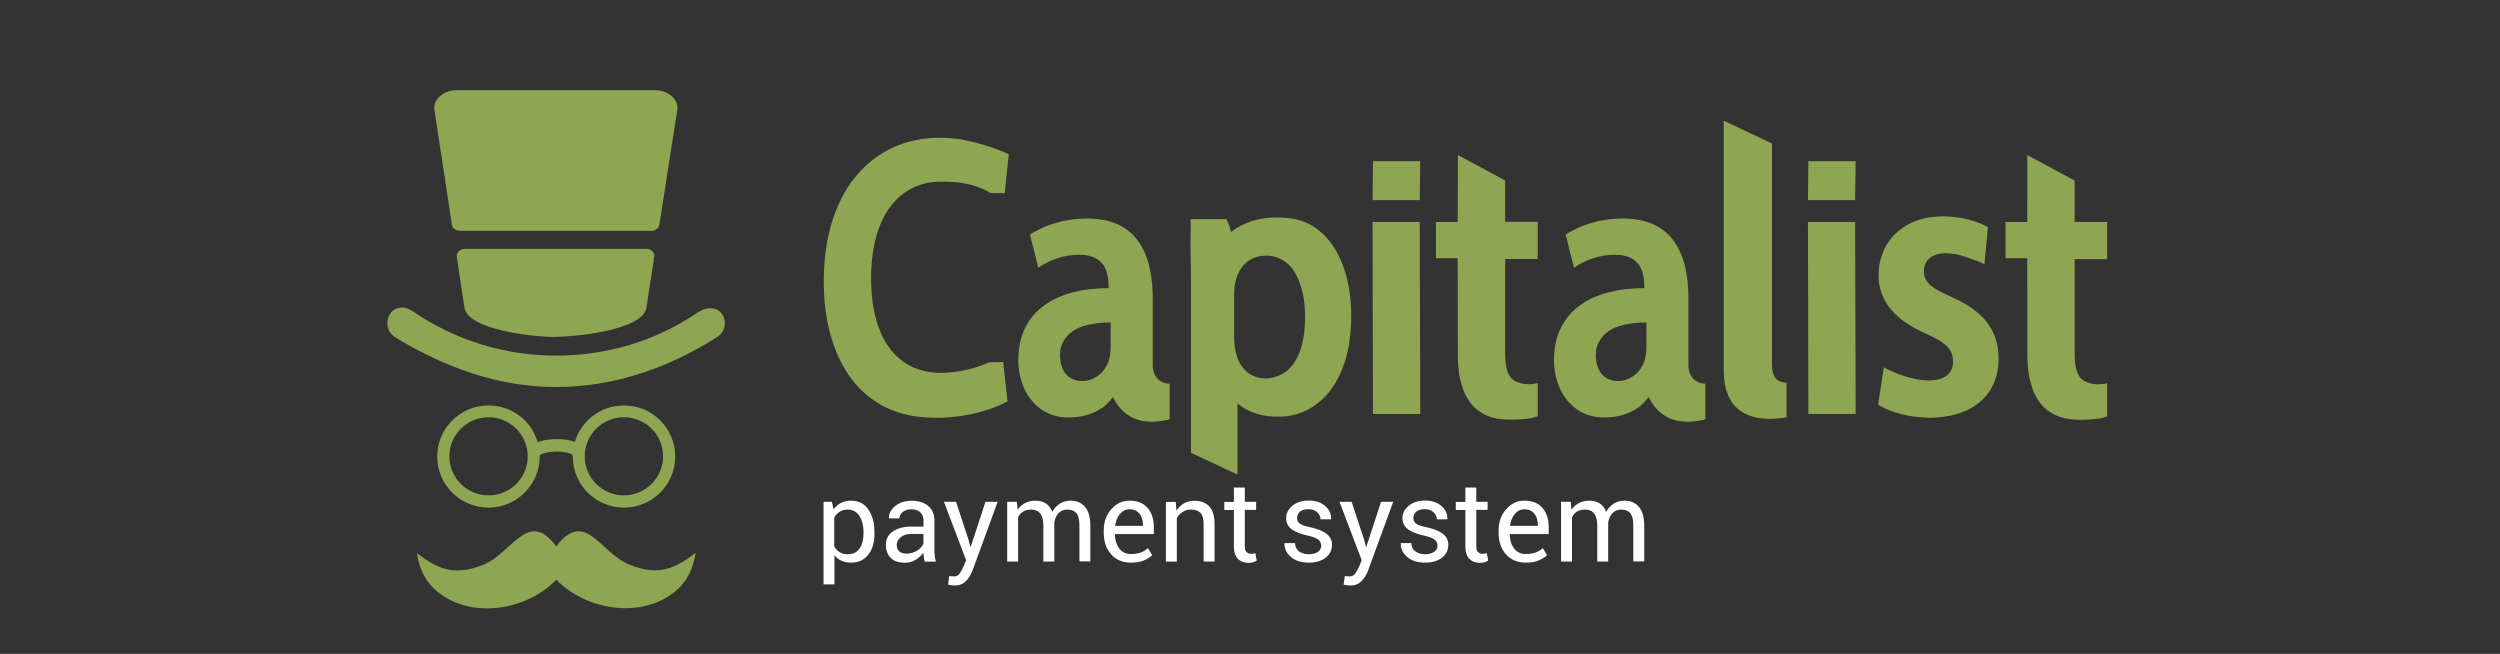 <svg width="130" height="34" viewBox="0 0 130 34" fill="none" xmlns="http://www.w3.org/2000/svg">
<rect x="0" y="0" width="130" height="34" fill="#333333" stroke="none"/>
<path fill-rule="evenodd" clip-rule="evenodd" d="M23.719 4.691H34.09C34.712 4.691 35.306 5.154 35.22 5.704L34.296 11.631H34.29V11.637C34.29 11.642 34.29 11.653 34.29 11.658L34.279 11.712C34.236 11.879 34.074 12.003 33.874 12.003H23.908C23.697 12.003 23.519 11.863 23.497 11.674L22.589 5.704C22.508 5.154 23.097 4.691 23.719 4.691ZM21.465 16.185C23.665 17.693 26.248 18.491 28.913 18.491C31.507 18.491 34.047 17.758 36.193 16.303C37.522 15.403 38.171 16.966 37.284 17.532C34.755 19.137 31.928 20.124 28.913 20.124C25.897 20.124 23.108 19.094 20.557 17.543C20.308 17.386 20.141 17.128 20.141 16.826C20.141 16.109 20.822 15.743 21.465 16.185ZM27.961 22.996C28.426 22.786 29.426 22.775 29.891 22.985C30.22 21.864 31.258 21.083 32.447 21.083C33.917 21.083 35.112 22.274 35.112 23.739C35.112 25.205 33.917 26.396 32.447 26.396C30.977 26.396 29.783 25.205 29.783 23.739C29.783 23.718 29.783 23.691 29.783 23.669C29.485 23.4 28.372 23.427 28.064 23.68C28.064 23.702 28.064 23.718 28.064 23.739C28.064 25.205 26.869 26.396 25.399 26.396C23.929 26.396 22.735 25.205 22.735 23.739C22.735 22.274 23.929 21.083 25.399 21.083C26.594 21.077 27.637 21.869 27.961 22.996ZM32.442 21.697C31.318 21.697 30.404 22.608 30.404 23.729C30.404 24.849 31.318 25.76 32.442 25.76C33.566 25.76 34.479 24.849 34.479 23.729C34.485 22.608 33.571 21.697 32.442 21.697ZM25.405 21.697C24.281 21.697 23.367 22.608 23.367 23.729C23.367 24.849 24.281 25.76 25.405 25.76C26.529 25.76 27.442 24.849 27.442 23.729C27.442 22.608 26.529 21.697 25.405 21.697ZM21.676 28.761C21.805 29.607 22.146 30.297 22.778 30.798C24.562 32.205 27.378 31.741 28.929 30.146C30.474 31.73 33.29 32.194 35.069 30.788C35.706 30.286 36.041 29.597 36.171 28.751C35.123 29.543 34.274 29.979 32.75 29.37C31.172 28.74 30.442 26.434 28.923 28.411C27.453 26.428 26.664 28.756 25.102 29.381C23.573 29.985 22.719 29.554 21.676 28.761ZM34.025 13.356L34.02 13.372C34.015 13.404 34.004 13.437 33.987 13.469L34.004 13.474L33.615 15.991C33.425 17.203 29.799 17.521 28.777 17.521C27.799 17.521 24.329 17.171 24.151 15.991L23.751 13.339C23.751 13.329 23.751 13.318 23.751 13.313C23.751 13.108 23.935 12.941 24.167 12.941H33.615C33.842 12.941 34.031 13.108 34.031 13.313C34.031 13.329 34.031 13.345 34.025 13.356Z" fill="#8EA652"/>
<path fill-rule="evenodd" clip-rule="evenodd" d="M94.013 10.408L94.035 8.382H96.494L96.467 10.408H94.013ZM94.035 21.525L94.013 11.54H96.467L96.494 21.525H94.035ZM71.373 10.408L71.394 8.382H73.853L73.826 10.408H71.373ZM66.99 19.224C67.271 18.96 67.514 18.561 67.654 18.098C67.795 17.634 67.865 17.106 67.865 16.508C67.865 15.915 67.8 15.387 67.66 14.935C67.519 14.477 67.319 14.062 67.017 13.765C66.681 13.464 66.276 13.291 65.876 13.291C64.444 13.291 64.174 14.606 64.174 15.242V17.462C64.174 19.628 65.541 19.682 65.822 19.682C66.233 19.671 66.709 19.488 66.99 19.224ZM84.587 19.736C84.755 19.671 84.922 19.574 85.074 19.44C85.23 19.31 85.355 19.127 85.457 18.912C85.555 18.691 85.609 18.427 85.614 18.109V16.772C85.285 16.767 84.966 16.794 84.658 16.848C84.35 16.896 84.063 16.988 83.814 17.117C83.561 17.252 83.36 17.435 83.214 17.661C83.063 17.898 82.987 18.098 82.982 18.459C82.987 18.771 83.042 19.03 83.144 19.229C83.241 19.429 83.387 19.574 83.555 19.671C83.722 19.768 83.912 19.817 84.112 19.811C84.263 19.828 84.42 19.795 84.587 19.736ZM85.728 20.647L85.695 20.674C85.441 21.072 84.744 21.708 83.393 21.708C82.858 21.703 82.404 21.563 82.015 21.299C81.631 21.029 81.334 20.668 81.123 20.221C80.917 19.768 80.809 19.273 80.809 18.728C80.809 18.092 80.928 17.532 81.156 17.069C81.388 16.594 81.707 16.206 82.134 15.899C82.55 15.587 83.047 15.355 83.62 15.21C84.193 15.059 84.825 14.983 85.506 14.983C85.511 14.655 85.468 14.358 85.387 14.094C85.301 13.841 85.144 13.631 84.917 13.48C84.696 13.329 84.371 13.248 83.96 13.248C83.561 13.248 83.182 13.313 82.82 13.437C82.453 13.561 82.128 13.722 81.847 13.922L81.415 12.203C81.604 12.073 81.847 11.944 82.139 11.809C82.436 11.685 82.771 11.578 83.15 11.492C83.533 11.405 83.944 11.367 84.393 11.362C85.063 11.367 85.609 11.481 86.052 11.702C86.495 11.923 86.841 12.23 87.095 12.618C87.349 13.006 87.533 13.447 87.641 13.938C87.749 14.434 87.798 14.956 87.798 15.506V19.009C87.798 19.45 88.041 19.919 88.678 19.957V21.805C87.301 22.15 86.3 21.789 85.728 20.647ZM56.726 19.736C56.894 19.671 57.061 19.574 57.213 19.44C57.369 19.31 57.494 19.127 57.596 18.912C57.694 18.691 57.748 18.427 57.753 18.109V16.772C57.423 16.767 57.105 16.794 56.797 16.848C56.488 16.896 56.202 16.988 55.953 17.117C55.699 17.252 55.499 17.435 55.353 17.661C55.202 17.898 55.126 18.098 55.121 18.459C55.126 18.771 55.18 19.03 55.283 19.229C55.38 19.429 55.526 19.574 55.694 19.671C55.861 19.768 56.05 19.817 56.25 19.811C56.402 19.828 56.558 19.795 56.726 19.736ZM71.394 21.525L71.373 11.54H73.826L73.853 21.525H71.394ZM99.326 21.633C98.996 21.573 98.694 21.498 98.407 21.396C98.126 21.293 97.877 21.18 97.661 21.045L97.958 19.1C98.131 19.208 98.807 19.537 99.483 19.677C99.753 19.747 100.029 19.779 100.288 19.784C100.726 19.779 101.05 19.687 101.256 19.51C101.466 19.326 101.569 19.084 101.558 18.771C101.553 18.572 101.51 18.389 101.418 18.233C101.331 18.082 101.191 17.936 100.985 17.796C100.79 17.661 100.515 17.511 100.169 17.36C99.58 17.101 99.105 16.815 98.743 16.508C98.385 16.19 98.121 15.862 97.953 15.511C97.786 15.161 97.694 14.8 97.688 14.428C97.672 13.819 97.802 13.28 98.067 12.801C98.332 12.327 98.721 11.95 99.223 11.669C99.731 11.395 100.331 11.254 101.029 11.249C101.51 11.254 101.953 11.308 102.358 11.416C102.758 11.524 103.098 11.653 103.374 11.815L103.19 13.739C102.979 13.615 102.488 13.453 102.174 13.345C101.866 13.232 101.531 13.178 101.175 13.167C100.796 13.173 100.509 13.27 100.32 13.442C100.131 13.62 100.034 13.846 100.045 14.127C100.045 14.31 100.093 14.471 100.191 14.611C100.283 14.757 100.439 14.892 100.65 15.021C100.866 15.156 101.153 15.301 101.515 15.463C102.315 15.813 102.915 16.239 103.304 16.74C103.699 17.246 103.909 17.845 103.926 18.534C103.942 19.175 103.812 19.736 103.537 20.21C103.26 20.684 102.85 21.056 102.309 21.32C101.769 21.579 101.104 21.713 100.326 21.724C99.985 21.708 99.645 21.687 99.326 21.633ZM48.538 21.719C47.619 21.713 46.808 21.541 46.1 21.202C45.392 20.862 44.798 20.377 44.311 19.747C43.83 19.122 43.463 18.373 43.214 17.511C42.96 16.643 42.836 15.684 42.836 14.628C42.841 13.388 43.004 12.3 43.317 11.373C43.63 10.441 44.063 9.659 44.614 9.04C45.165 8.415 45.798 7.946 46.516 7.633C47.236 7.321 48.008 7.165 48.824 7.165C49.262 7.165 49.651 7.197 49.987 7.251C50.797 7.412 51.618 7.633 52.456 8.021L52.246 10.042L51.505 10.037C50.689 9.541 49.83 9.444 48.932 9.444C48.424 9.444 47.949 9.546 47.511 9.746C47.073 9.95 46.684 10.258 46.354 10.672C46.025 11.082 45.765 11.61 45.581 12.241C45.398 12.871 45.3 13.62 45.295 14.471C45.3 15.544 45.452 16.444 45.744 17.171C46.041 17.904 46.457 18.453 46.998 18.825C47.544 19.203 48.181 19.386 48.921 19.391C49.792 19.375 50.63 19.203 51.429 18.841L52.164 18.825L52.392 20.873C51.121 21.547 49.516 21.762 48.538 21.719ZM89.635 19.278V6.275L92.143 7.461V18.976C92.149 19.65 92.43 19.887 92.9 19.898V21.703C90.657 22.064 89.635 21.099 89.635 19.278ZM106.844 21.568C106.504 21.396 106.233 21.175 106.039 20.889C105.844 20.614 105.703 20.312 105.617 19.989C105.525 19.666 105.471 19.359 105.449 19.052C105.428 18.744 105.417 18.486 105.422 18.259L105.417 13.426H104.288V11.545H105.417L105.422 8.064L107.882 9.39V11.54H109.573V13.475H107.882V18.367C107.882 19.057 107.979 19.348 108.157 19.617C108.341 19.881 108.93 20.097 109.573 19.924V21.643C109.444 21.703 109.298 21.741 109.146 21.767C108.86 21.805 108.53 21.827 108.163 21.827C107.633 21.827 107.195 21.735 106.844 21.568ZM77.226 21.568C76.886 21.396 76.615 21.175 76.421 20.889C76.226 20.614 76.086 20.312 75.999 19.989C75.907 19.666 75.853 19.359 75.832 19.052C75.81 18.744 75.799 18.486 75.805 18.259L75.799 13.426H74.67V11.545H75.799L75.81 8.059L78.269 9.385V11.535H79.961V13.469H78.269V18.362C78.269 19.052 78.366 19.343 78.545 19.612C78.728 19.876 79.318 20.092 79.961 19.919V21.638C79.831 21.697 79.685 21.735 79.534 21.762C79.248 21.8 78.918 21.821 78.55 21.821C78.015 21.827 77.577 21.735 77.226 21.568ZM57.872 20.647L57.839 20.674C57.585 21.072 56.888 21.708 55.537 21.708C55.002 21.703 54.548 21.563 54.159 21.299C53.775 21.029 53.478 20.668 53.267 20.221C53.062 19.768 52.954 19.273 52.954 18.728C52.954 18.092 53.072 17.532 53.299 17.069C53.532 16.594 53.851 16.206 54.278 15.899C54.694 15.587 55.191 15.355 55.764 15.21C56.337 15.059 56.969 14.983 57.65 14.983C57.656 14.655 57.613 14.358 57.531 14.094C57.445 13.841 57.288 13.631 57.061 13.48C56.84 13.329 56.515 13.248 56.104 13.248C55.705 13.248 55.326 13.313 54.964 13.437C54.596 13.561 54.273 13.722 53.991 13.922L53.559 12.203C53.748 12.073 53.991 11.944 54.283 11.809C54.581 11.685 54.916 11.578 55.294 11.492C55.678 11.405 56.088 11.367 56.537 11.362C57.207 11.367 57.753 11.481 58.196 11.702C58.639 11.923 58.985 12.23 59.239 12.618C59.498 13.006 59.677 13.447 59.785 13.938C59.893 14.434 59.942 14.956 59.942 15.506V19.009C59.942 19.45 60.185 19.919 60.823 19.957V21.805C59.439 22.15 58.439 21.789 57.872 20.647ZM64.347 24.677L61.931 23.546V14.8C61.931 14.164 61.925 13.577 61.909 13.038C61.898 12.505 61.931 11.847 61.909 11.395H63.774C63.882 11.61 63.963 11.836 64.011 12.063C64.677 11.556 65.482 11.297 66.438 11.308C67.427 11.308 68.071 11.562 68.589 11.987C69.108 12.402 69.514 12.989 69.811 13.749C70.108 14.509 70.259 15.393 70.265 16.417C70.259 17.327 70.151 18.114 69.941 18.777C69.73 19.44 69.444 19.978 69.092 20.41C68.735 20.835 68.335 21.153 67.898 21.358C67.46 21.563 67.001 21.665 66.535 21.665C65.687 21.692 64.947 21.471 64.347 20.975V24.677Z" fill="#8EA652"/>
<path d="M45.473 27.765C45.473 28.212 45.364 28.573 45.148 28.848C44.932 29.122 44.635 29.257 44.262 29.257C44.067 29.257 43.9 29.225 43.759 29.16C43.613 29.096 43.489 28.998 43.392 28.869V30.389H42.824V26.094H43.257L43.349 26.493C43.451 26.342 43.575 26.229 43.727 26.153C43.878 26.073 44.056 26.035 44.257 26.035C44.64 26.035 44.943 26.186 45.154 26.493C45.37 26.8 45.473 27.204 45.473 27.705V27.765ZM44.905 27.705C44.905 27.355 44.835 27.064 44.694 26.838C44.554 26.611 44.348 26.498 44.078 26.498C43.916 26.498 43.776 26.536 43.662 26.611C43.548 26.687 43.451 26.784 43.381 26.913V28.411C43.451 28.541 43.543 28.637 43.662 28.713C43.776 28.783 43.916 28.821 44.084 28.821C44.354 28.821 44.554 28.724 44.694 28.53C44.835 28.33 44.9 28.082 44.9 27.77V27.705H44.905ZM48.078 29.198C48.061 29.106 48.045 29.02 48.034 28.95C48.023 28.88 48.018 28.805 48.018 28.735C47.91 28.885 47.775 29.009 47.607 29.112C47.44 29.214 47.256 29.262 47.062 29.262C46.737 29.262 46.489 29.182 46.321 29.015C46.154 28.848 46.067 28.621 46.067 28.33C46.067 28.034 46.186 27.802 46.429 27.635C46.672 27.468 46.997 27.382 47.407 27.382H48.023V27.075C48.023 26.892 47.969 26.752 47.856 26.644C47.743 26.536 47.586 26.482 47.386 26.482C47.202 26.482 47.056 26.531 46.943 26.622C46.829 26.714 46.77 26.827 46.77 26.956H46.229L46.224 26.94C46.213 26.714 46.321 26.509 46.542 26.32C46.77 26.132 47.062 26.04 47.418 26.04C47.77 26.04 48.056 26.132 48.267 26.31C48.483 26.488 48.591 26.746 48.591 27.086V28.578C48.591 28.691 48.596 28.794 48.607 28.901C48.618 29.004 48.64 29.106 48.672 29.203H48.078V29.198ZM47.137 28.788C47.343 28.788 47.526 28.735 47.694 28.632C47.861 28.524 47.964 28.406 48.018 28.271V27.765H47.38C47.154 27.765 46.97 27.824 46.835 27.937C46.7 28.05 46.629 28.185 46.629 28.341C46.629 28.481 46.672 28.589 46.759 28.67C46.846 28.745 46.97 28.788 47.137 28.788ZM50.358 28.05L50.461 28.438H50.477L51.245 26.094H51.877L50.569 29.672C50.488 29.882 50.38 30.06 50.229 30.216C50.083 30.373 49.883 30.448 49.634 30.448C49.591 30.448 49.532 30.443 49.461 30.432C49.391 30.421 49.337 30.41 49.299 30.399L49.359 29.958C49.348 29.958 49.38 29.958 49.461 29.963C49.542 29.968 49.591 29.974 49.613 29.974C49.732 29.974 49.834 29.92 49.91 29.812C49.986 29.704 50.05 29.586 50.104 29.456L50.239 29.133L49.083 26.094H49.715L50.358 28.05ZM52.877 26.094L52.915 26.504C53.017 26.358 53.147 26.24 53.304 26.159C53.461 26.078 53.639 26.035 53.85 26.035C54.055 26.035 54.234 26.083 54.385 26.18C54.536 26.277 54.644 26.423 54.72 26.611C54.817 26.434 54.947 26.299 55.109 26.191C55.271 26.089 55.46 26.035 55.671 26.035C55.99 26.035 56.239 26.143 56.422 26.358C56.606 26.574 56.698 26.902 56.698 27.339V29.192H56.13V27.334C56.13 27.026 56.077 26.811 55.974 26.687C55.866 26.558 55.709 26.498 55.504 26.498C55.309 26.498 55.152 26.563 55.033 26.698C54.915 26.832 54.844 26.999 54.823 27.204V27.226V29.198H54.255V27.339C54.255 27.048 54.201 26.838 54.093 26.703C53.985 26.568 53.828 26.498 53.623 26.498C53.45 26.498 53.309 26.536 53.196 26.606C53.082 26.676 53.001 26.778 52.942 26.902V29.198H52.374V26.094H52.877ZM58.812 29.257C58.379 29.257 58.033 29.112 57.779 28.826C57.525 28.541 57.395 28.163 57.395 27.705V27.581C57.395 27.14 57.525 26.773 57.79 26.477C58.055 26.18 58.363 26.035 58.725 26.035C59.147 26.035 59.46 26.159 59.676 26.412C59.892 26.665 60 26.999 60 27.42V27.77H57.984L57.974 27.786C57.979 28.082 58.055 28.33 58.2 28.519C58.346 28.713 58.552 28.81 58.812 28.81C59.006 28.81 59.174 28.783 59.32 28.729C59.465 28.675 59.59 28.6 59.692 28.503L59.914 28.869C59.8 28.977 59.655 29.069 59.476 29.144C59.287 29.225 59.066 29.257 58.812 29.257ZM58.725 26.482C58.536 26.482 58.373 26.563 58.238 26.725C58.103 26.886 58.022 27.086 57.99 27.328L57.995 27.344H59.433V27.269C59.433 27.048 59.374 26.859 59.255 26.714C59.13 26.558 58.958 26.482 58.725 26.482ZM61.141 26.094L61.178 26.558C61.282 26.39 61.411 26.267 61.568 26.175C61.725 26.083 61.903 26.04 62.103 26.04C62.438 26.04 62.697 26.137 62.881 26.331C63.065 26.531 63.157 26.832 63.157 27.242V29.198H62.589V27.253C62.589 26.978 62.535 26.784 62.427 26.671C62.319 26.558 62.152 26.498 61.93 26.498C61.768 26.498 61.622 26.536 61.498 26.617C61.373 26.698 61.27 26.805 61.195 26.94V29.203H60.627V26.099H61.141V26.094ZM64.73 25.345V26.094H65.319V26.514H64.73V28.4C64.73 28.546 64.757 28.648 64.821 28.707C64.881 28.767 64.962 28.799 65.065 28.799C65.097 28.799 65.135 28.794 65.173 28.788C65.21 28.783 65.248 28.772 65.275 28.761L65.351 29.149C65.308 29.182 65.248 29.214 65.167 29.236C65.086 29.257 65.005 29.268 64.919 29.268C64.686 29.268 64.508 29.198 64.368 29.058C64.232 28.918 64.162 28.702 64.162 28.406V26.52H63.665V26.099H64.162V25.351H64.73V25.345ZM68.702 28.373C68.702 28.25 68.653 28.147 68.561 28.066C68.464 27.985 68.286 27.915 68.021 27.856C67.643 27.775 67.362 27.662 67.167 27.522C66.978 27.382 66.881 27.188 66.881 26.945C66.881 26.692 66.989 26.477 67.205 26.299C67.421 26.121 67.702 26.029 68.042 26.029C68.405 26.029 68.691 26.121 68.908 26.31C69.124 26.498 69.221 26.719 69.216 26.989L69.21 27.005H68.669C68.669 26.87 68.61 26.746 68.496 26.638C68.383 26.531 68.232 26.477 68.042 26.477C67.843 26.477 67.691 26.52 67.594 26.611C67.497 26.698 67.448 26.805 67.448 26.929C67.448 27.053 67.491 27.15 67.578 27.22C67.664 27.29 67.843 27.355 68.102 27.409C68.496 27.495 68.789 27.608 68.978 27.754C69.167 27.899 69.264 28.093 69.264 28.336C69.264 28.61 69.151 28.831 68.929 29.004C68.707 29.176 68.415 29.257 68.053 29.257C67.659 29.257 67.345 29.155 67.118 28.955C66.892 28.756 66.783 28.519 66.794 28.255L66.8 28.239H67.34C67.351 28.438 67.426 28.584 67.562 28.681C67.702 28.772 67.864 28.821 68.053 28.821C68.254 28.821 68.41 28.778 68.529 28.697C68.648 28.616 68.702 28.508 68.702 28.373ZM70.929 28.05L71.031 28.438H71.047L71.815 26.094H72.447L71.139 29.672C71.058 29.882 70.951 30.06 70.799 30.216C70.653 30.373 70.453 30.448 70.204 30.448C70.161 30.448 70.102 30.443 70.032 30.432C69.961 30.421 69.907 30.41 69.869 30.399L69.929 29.958C69.918 29.958 69.95 29.958 70.032 29.963C70.113 29.968 70.161 29.974 70.183 29.974C70.302 29.974 70.404 29.92 70.48 29.812C70.556 29.704 70.621 29.586 70.675 29.456L70.81 29.133L69.653 26.094H70.285L70.929 28.05ZM74.75 28.373C74.75 28.25 74.701 28.147 74.609 28.066C74.512 27.985 74.334 27.915 74.069 27.856C73.691 27.775 73.409 27.662 73.215 27.522C73.026 27.382 72.928 27.188 72.928 26.945C72.928 26.692 73.036 26.477 73.253 26.299C73.469 26.121 73.75 26.029 74.091 26.029C74.453 26.029 74.739 26.121 74.955 26.31C75.171 26.498 75.269 26.719 75.263 26.989L75.258 27.005H74.717C74.717 26.87 74.658 26.746 74.545 26.638C74.431 26.531 74.28 26.477 74.091 26.477C73.891 26.477 73.739 26.52 73.642 26.611C73.544 26.698 73.496 26.805 73.496 26.929C73.496 27.053 73.539 27.15 73.626 27.22C73.712 27.29 73.891 27.355 74.15 27.409C74.545 27.495 74.836 27.608 75.025 27.754C75.215 27.899 75.312 28.093 75.312 28.336C75.312 28.61 75.198 28.831 74.977 29.004C74.755 29.176 74.463 29.257 74.101 29.257C73.707 29.257 73.394 29.155 73.166 28.955C72.939 28.756 72.831 28.519 72.842 28.255L72.847 28.239H73.388C73.398 28.438 73.475 28.584 73.609 28.681C73.75 28.772 73.912 28.821 74.101 28.821C74.301 28.821 74.458 28.778 74.577 28.697C74.69 28.616 74.75 28.508 74.75 28.373ZM76.766 25.345V26.094H77.355V26.514H76.766V28.4C76.766 28.546 76.793 28.648 76.858 28.707C76.917 28.767 76.998 28.799 77.101 28.799C77.133 28.799 77.171 28.794 77.209 28.788C77.247 28.783 77.285 28.772 77.312 28.761L77.387 29.149C77.344 29.182 77.285 29.214 77.204 29.236C77.123 29.257 77.042 29.268 76.955 29.268C76.723 29.268 76.544 29.198 76.404 29.058C76.269 28.918 76.199 28.702 76.199 28.406V26.52H75.701V26.099H76.199V25.351H76.766V25.345ZM79.344 29.257C78.912 29.257 78.566 29.112 78.311 28.826C78.058 28.541 77.928 28.163 77.928 27.705V27.581C77.928 27.14 78.058 26.773 78.323 26.477C78.587 26.18 78.895 26.035 79.257 26.035C79.679 26.035 79.992 26.159 80.209 26.412C80.425 26.665 80.533 26.999 80.533 27.42V27.77H78.517L78.506 27.786C78.512 28.082 78.587 28.33 78.733 28.519C78.879 28.713 79.085 28.81 79.344 28.81C79.538 28.81 79.706 28.783 79.852 28.729C79.998 28.675 80.122 28.6 80.225 28.503L80.446 28.869C80.333 28.977 80.187 29.069 80.009 29.144C79.825 29.225 79.603 29.257 79.344 29.257ZM79.257 26.482C79.068 26.482 78.906 26.563 78.771 26.725C78.636 26.886 78.555 27.086 78.522 27.328L78.528 27.344H79.965V27.269C79.965 27.048 79.906 26.859 79.787 26.714C79.668 26.558 79.495 26.482 79.257 26.482ZM81.679 26.094L81.717 26.504C81.819 26.358 81.949 26.24 82.106 26.159C82.262 26.078 82.441 26.035 82.651 26.035C82.857 26.035 83.035 26.083 83.186 26.18C83.338 26.277 83.446 26.423 83.522 26.611C83.619 26.434 83.749 26.299 83.911 26.191C84.073 26.089 84.262 26.035 84.473 26.035C84.792 26.035 85.04 26.143 85.224 26.358C85.408 26.574 85.5 26.902 85.5 27.339V29.192H84.932V27.334C84.932 27.026 84.878 26.811 84.776 26.687C84.667 26.558 84.511 26.498 84.305 26.498C84.111 26.498 83.954 26.563 83.835 26.698C83.716 26.832 83.646 26.999 83.625 27.204V27.226V29.198H83.057V27.339C83.057 27.048 83.003 26.838 82.895 26.703C82.787 26.568 82.63 26.498 82.424 26.498C82.252 26.498 82.111 26.536 81.998 26.606C81.884 26.676 81.803 26.778 81.744 26.902V29.198H81.176V26.094H81.679Z" fill="white"/>
</svg>
